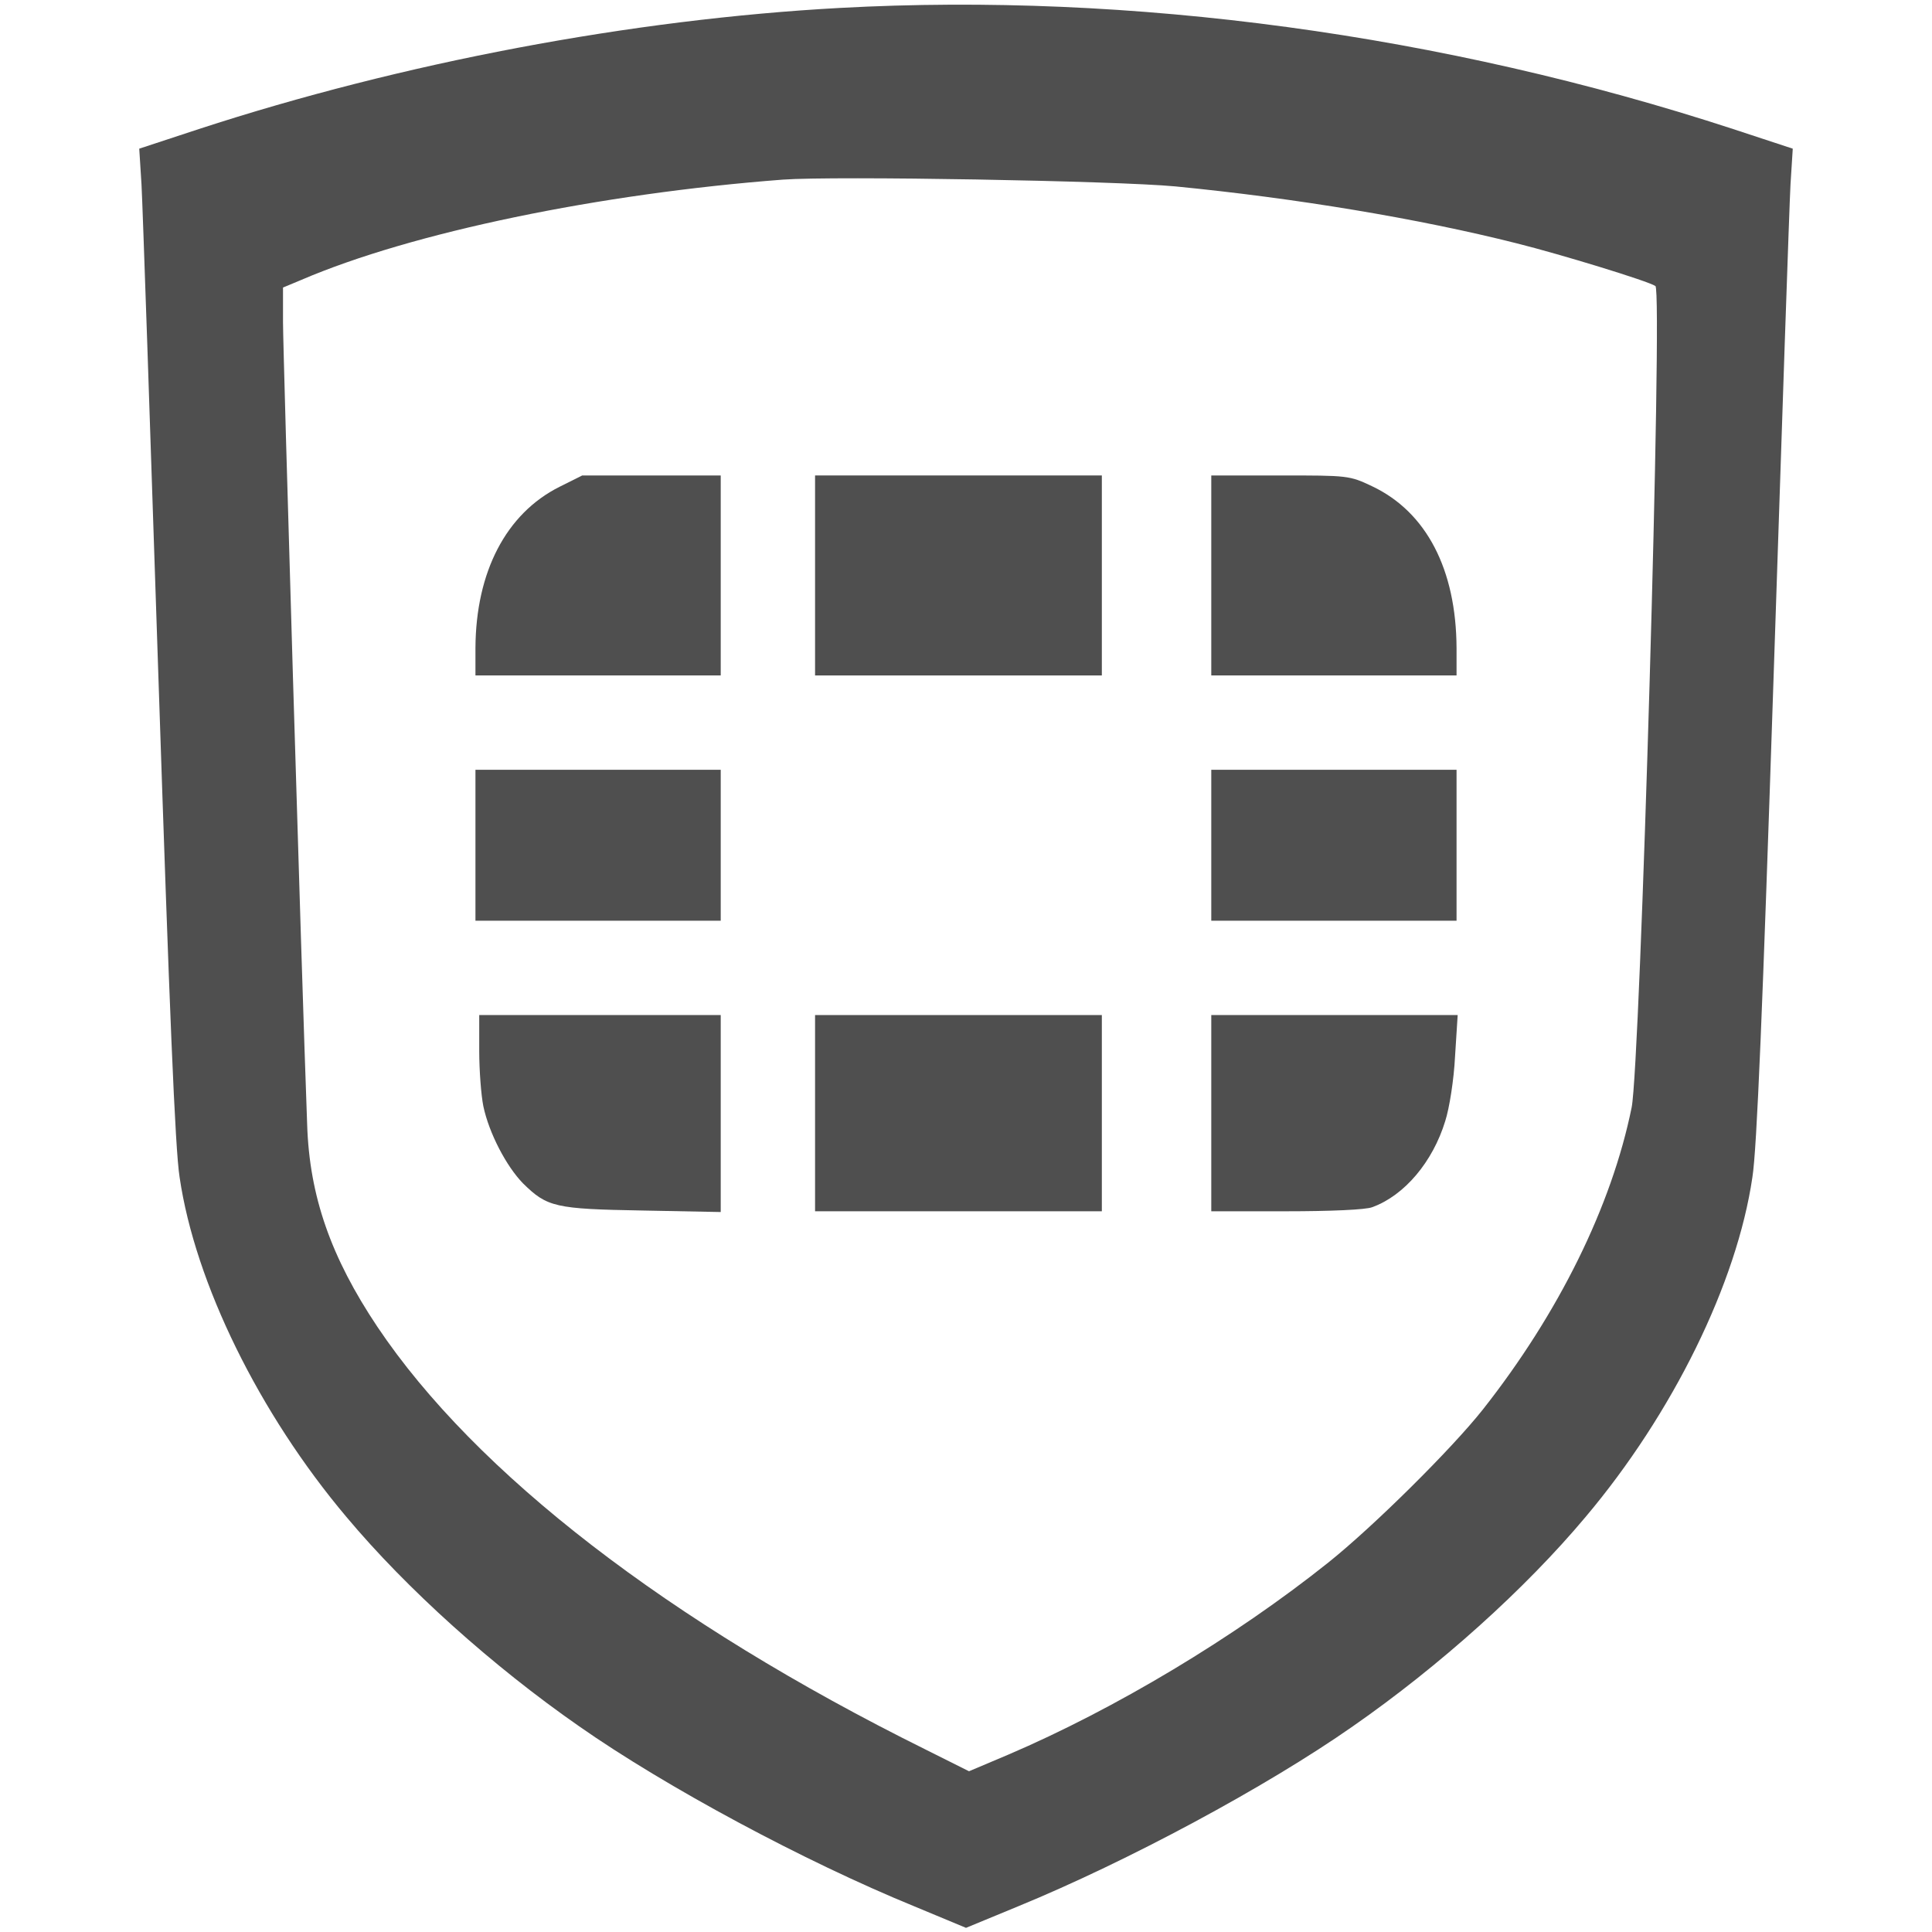 <?xml version="1.0" standalone="no"?>
<!DOCTYPE svg PUBLIC "-//W3C//DTD SVG 20010904//EN"
 "http://www.w3.org/TR/2001/REC-SVG-20010904/DTD/svg10.dtd">
<svg version="1.0" xmlns="http://www.w3.org/2000/svg"
 width="512pt" height="512pt" viewBox="0 0 512 512"
 preserveAspectRatio="xMidYMid meet">

<g transform="translate(0,512) scale(0.1,-0.1)"
fill="#4f4f4f" stroke="none">
<path d="M2226 5099 c-551 -30 -1160 -145 -1699 -321 l-158 -52 6 -95 c3 -53
23 -643 45 -1311 29 -873 44 -1245 56 -1320 41 -280 211 -626 442 -900 160
-191 387 -395 617 -555 230 -161 597 -358 888 -477 l137 -57 138 57 c290 119
657 316 887 477 230 160 457 364 617 555 231 274 401 620 442 900 12 75 27
447 56 1320 22 668 42 1258 45 1311 l6 95 -158 52 c-768 251 -1596 363 -2367
321z m889 -473 c317 -31 644 -85 905 -151 116 -29 348 -100 367 -113 20 -12
-40 -2065 -63 -2177 -53 -261 -193 -545 -394 -800 -83 -105 -291 -311 -410
-406 -248 -198 -565 -388 -848 -509 l-104 -44 -116 58 c-680 337 -1192 732
-1452 1120 -123 184 -180 346 -186 536 -15 400 -64 2050 -64 2126 l0 92 48 20
c293 126 791 229 1277 266 138 10 880 -3 1040 -18z"/>
<path d="M1483 3830 c-142 -71 -222 -226 -223 -427 l0 -73 325 0 325 0 0 265
0 265 -183 0 -184 0 -60 -30z"/>
<path d="M2160 3595 l0 -265 380 0 380 0 0 265 0 265 -380 0 -380 0 0 -265z"/>
<path d="M3210 3595 l0 -265 325 0 325 0 0 73 c-1 208 -80 360 -223 428 -61
29 -64 29 -244 29 l-183 0 0 -265z"/>
<path d="M1260 2880 l0 -200 325 0 325 0 0 200 0 200 -325 0 -325 0 0 -200z"/>
<path d="M3210 2880 l0 -200 325 0 325 0 0 200 0 200 -325 0 -325 0 0 -200z"/>
<path d="M1270 2335 c0 -51 5 -118 11 -147 15 -71 61 -159 105 -204 64 -63 85
-68 317 -72 l207 -4 0 261 0 261 -320 0 -320 0 0 -95z"/>
<path d="M2160 2170 l0 -260 380 0 380 0 0 260 0 260 -380 0 -380 0 0 -260z"/>
<path d="M3210 2170 l0 -260 199 0 c116 0 212 4 228 11 85 31 160 120 193 228
11 34 23 110 26 171 l7 110 -326 0 -327 0 0 -260z"/>
</g>
</svg>
